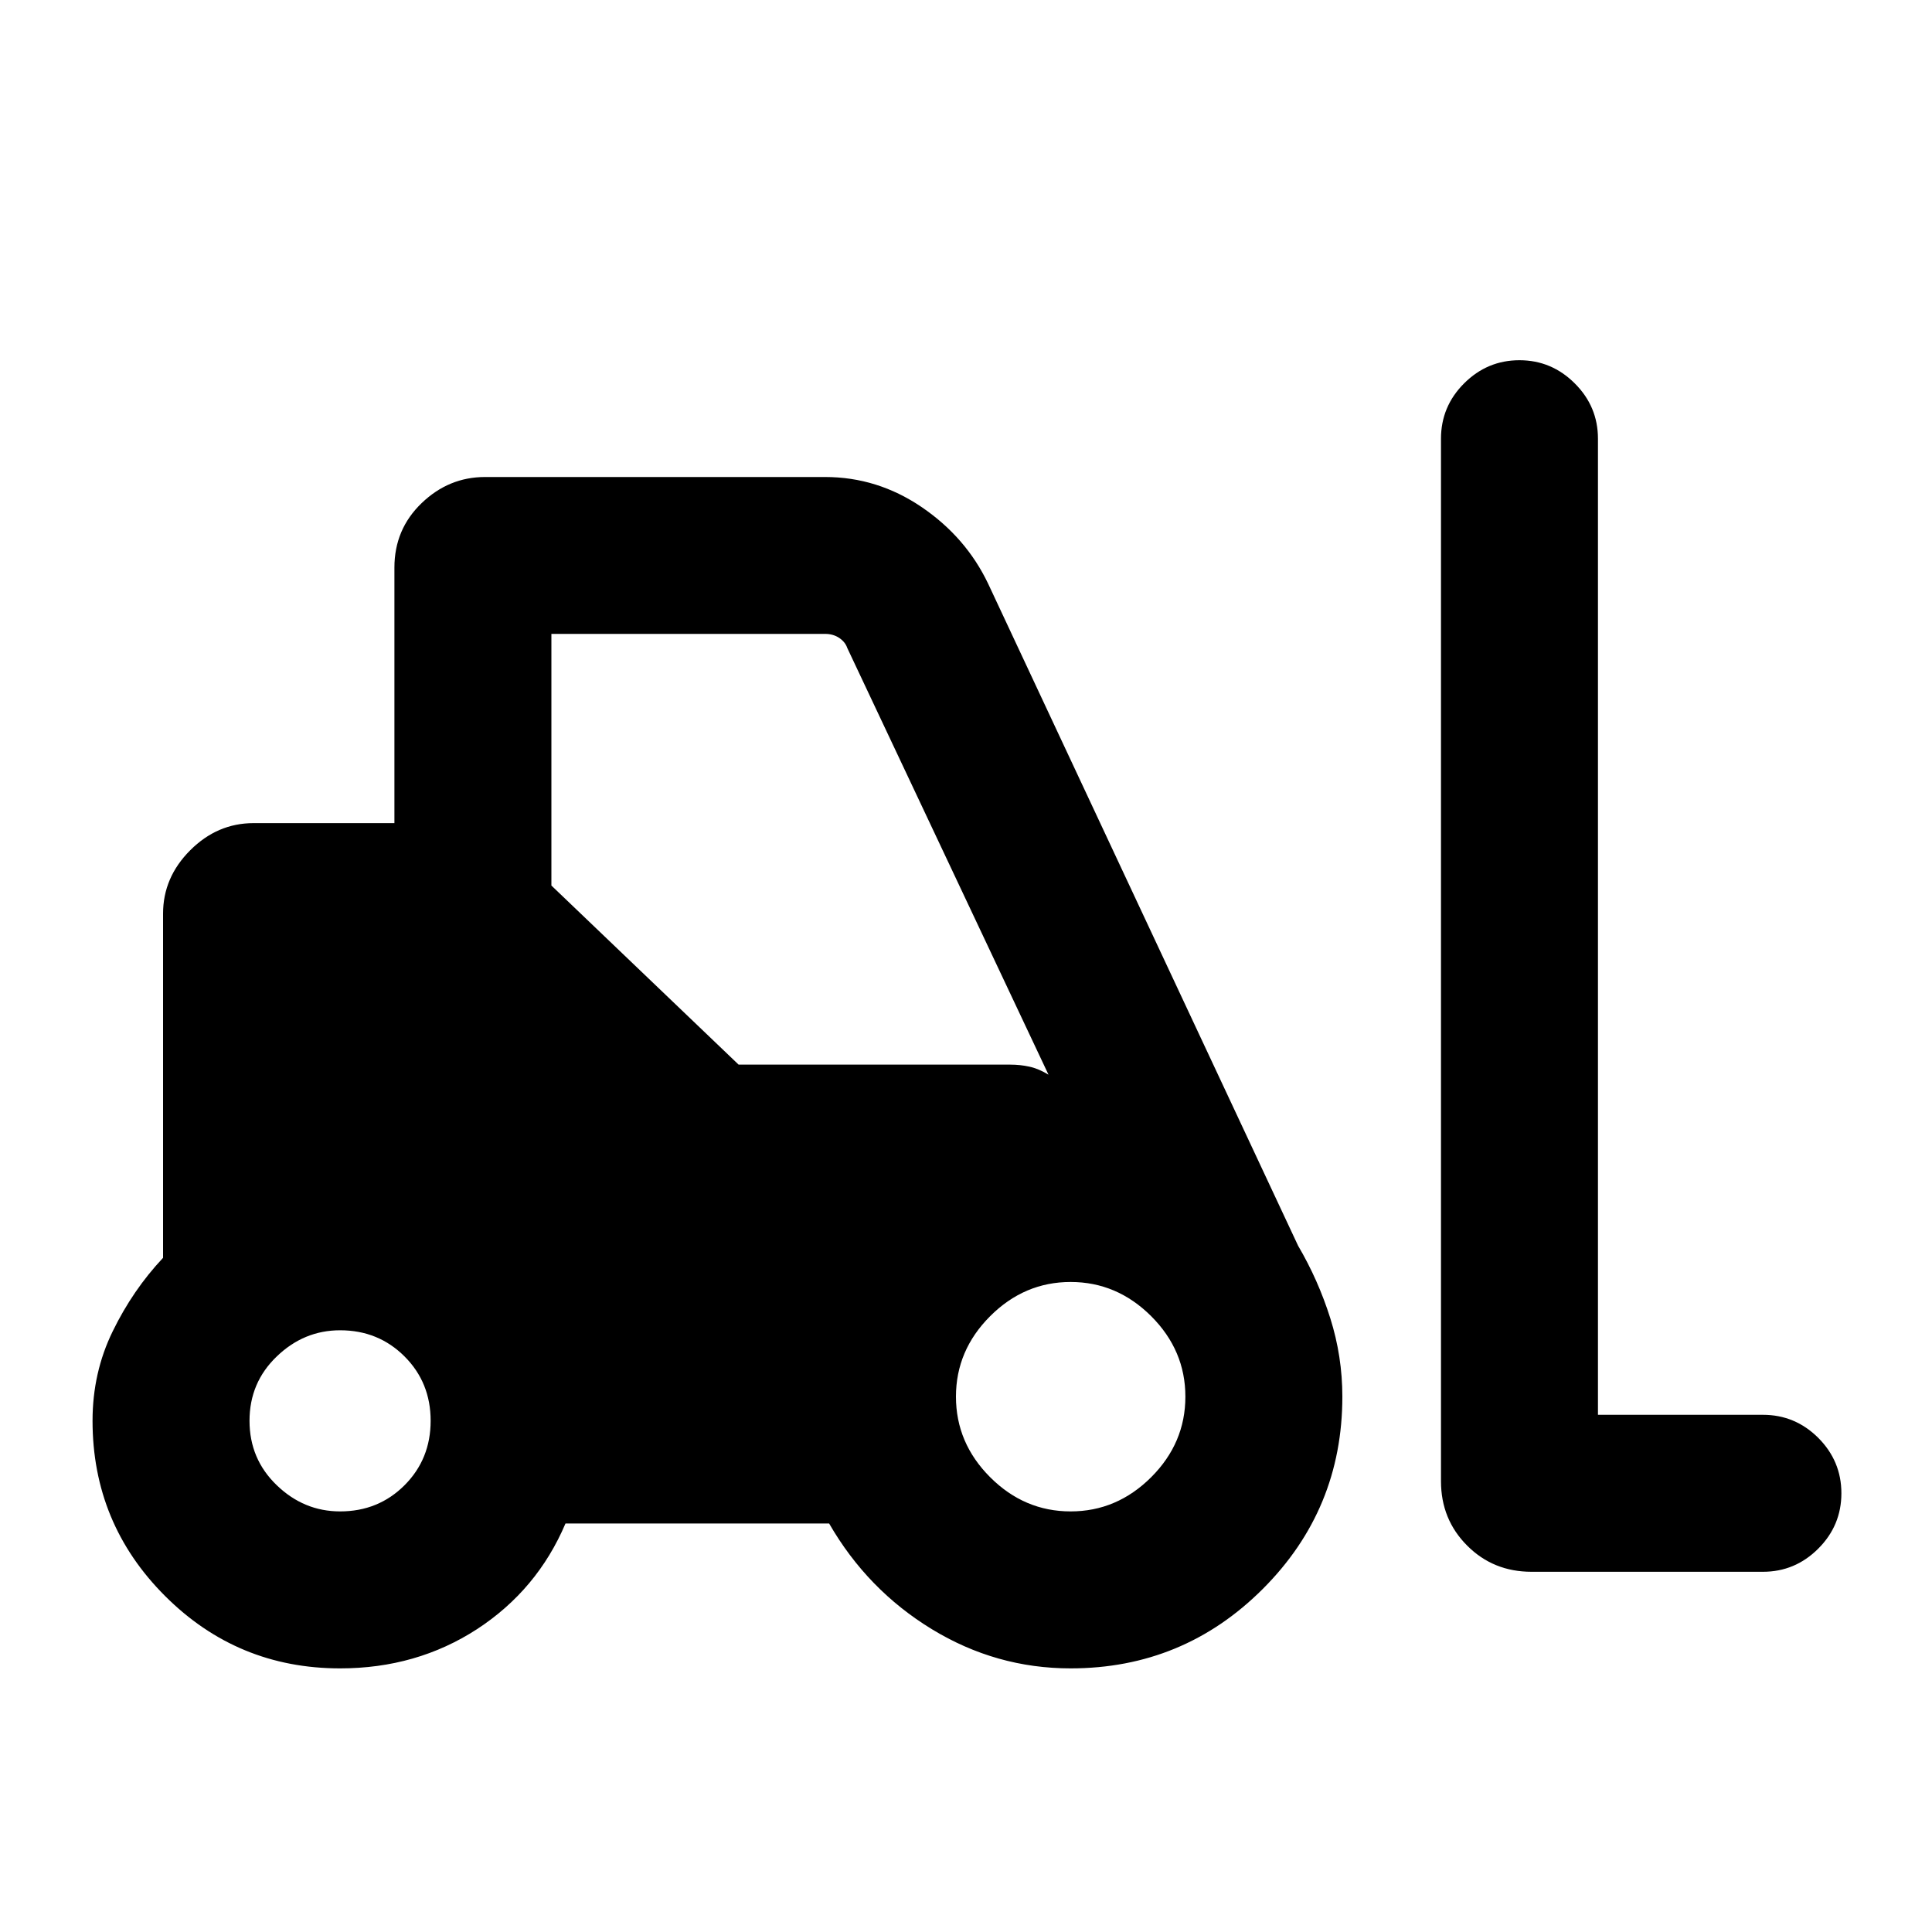 <svg xmlns="http://www.w3.org/2000/svg" height="20" width="20"><path d="M3.521 17.271q-1.063 0-1.813-.75t-.75-1.813q0-.5.209-.927.208-.427.521-.76V9.458q0-.375.281-.656t.656-.281h1.458V5.875q0-.396.282-.667.281-.27.656-.27h3.521q.541 0 1 .312.458.312.687.792l3.209 6.854q.208.354.333.75.125.396.125.812 0 1.167-.823 1.99t-1.99.823q-.771 0-1.437-.406-.667-.407-1.063-1.094H5.854q-.292.687-.916 1.094-.626.406-1.417.406Zm14.729-1h-2.396q-.396 0-.666-.271-.271-.271-.271-.667V4.542q0-.334.239-.573.24-.24.573-.24.333 0 .573.24.24.239.24.573v10.104h1.708q.333 0 .573.239.239.24.239.573 0 .334-.239.573-.24.24-.573.24Zm-14.729-.625q.396 0 .667-.271.27-.271.27-.667t-.27-.666q-.271-.271-.667-.271-.375 0-.656.271-.282.27-.282.666t.282.667q.281.271.656.271Zm7.562 0q.479 0 .834-.354.354-.354.354-.834 0-.479-.354-.833-.355-.354-.834-.354t-.833.354q-.354.354-.354.833 0 .48.354.834t.833.354Zm-3.437-4.625h2.812q.104 0 .198.021.094.02.198.083L8.771 6.708q-.021-.062-.083-.104-.063-.042-.146-.042H5.708v2.605Z"/></svg>